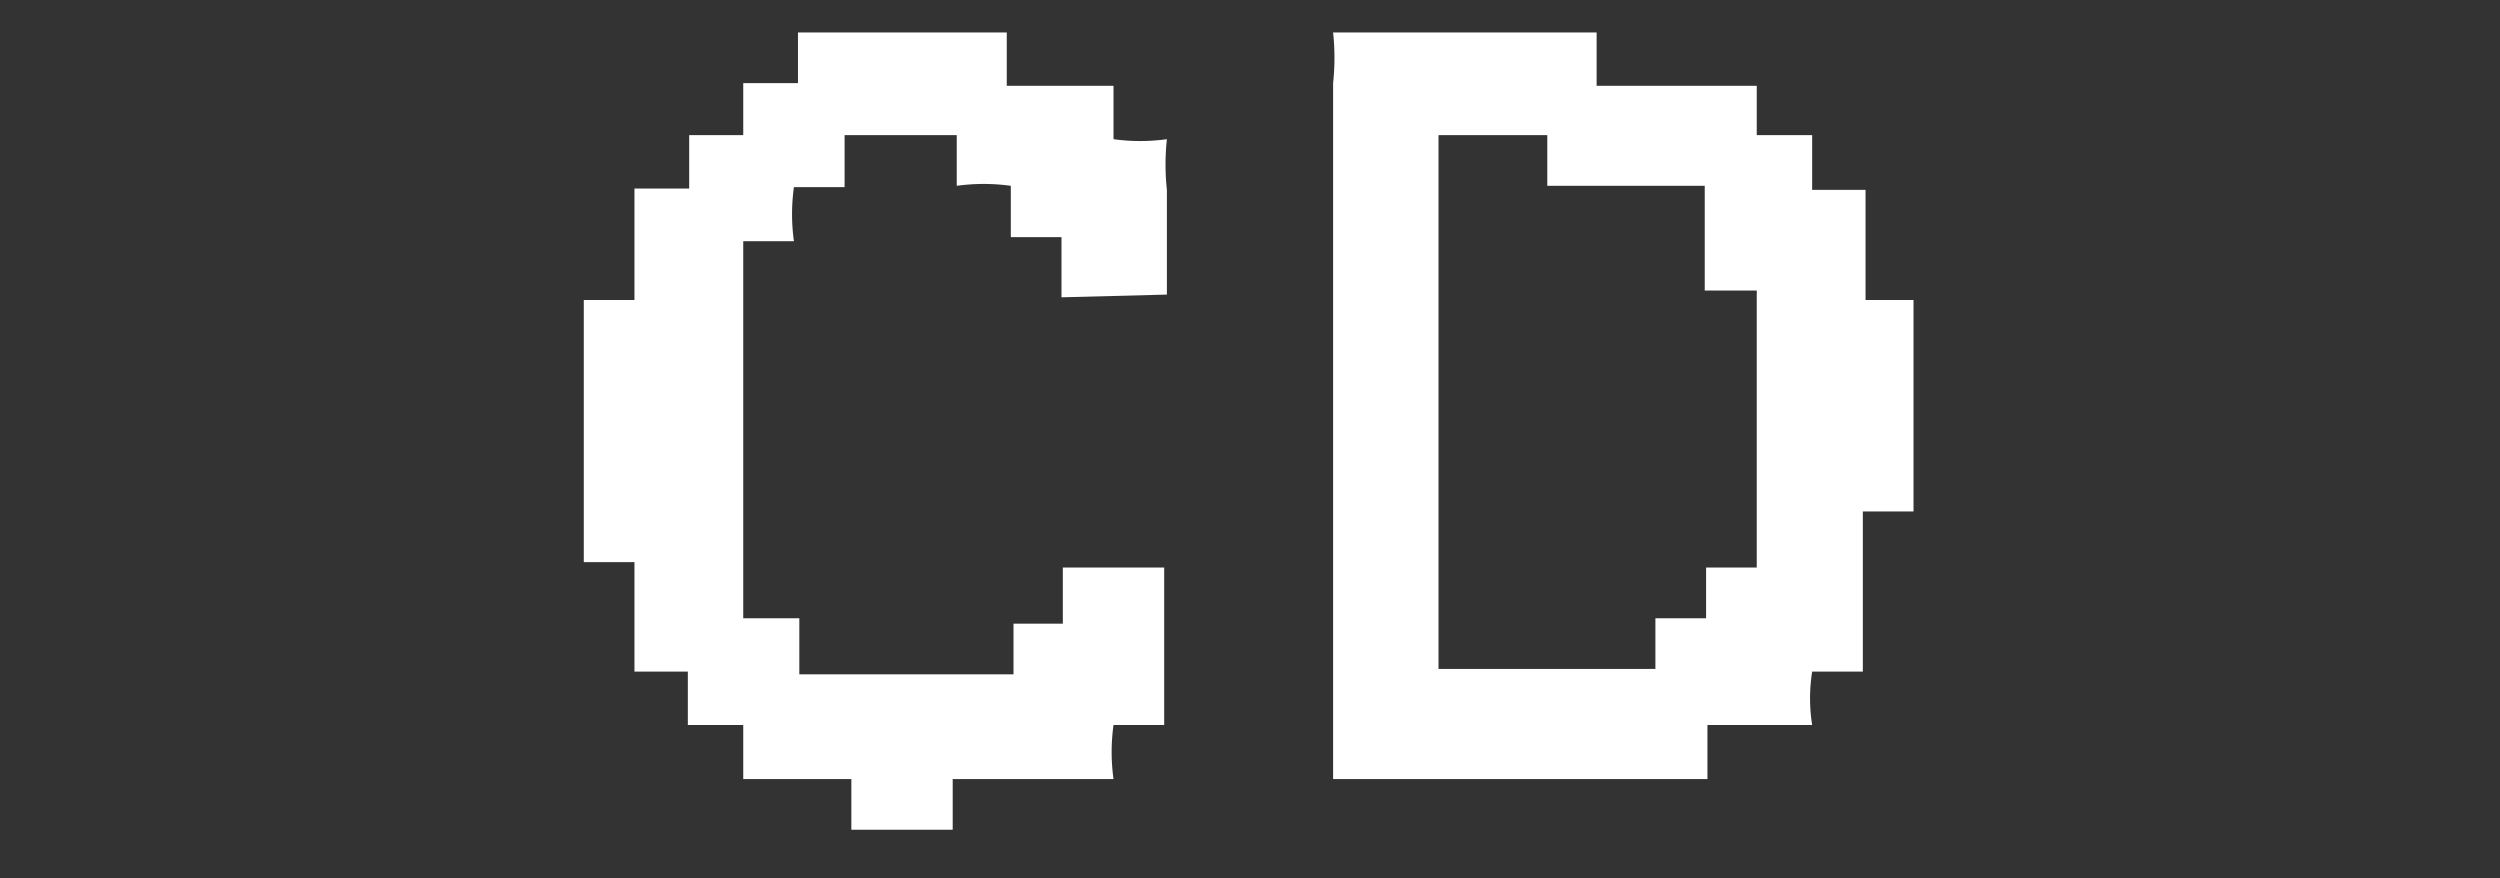 <svg xmlns="http://www.w3.org/2000/svg" viewBox="0 0 37 13"><rect x="0" y="0" width="37" height="13" fill="#333333" stroke="none"/><defs><style>.cls-1{fill:none;opacity:0.12;}.cls-2{fill:#fff;fill-rule:evenodd;}</style></defs><title>アートボード 58</title><g id="comon"><g id="見出し"><rect class="cls-1" width="37" height="13"/><path class="cls-2" d="M17.27,4.36l0-1.55a3.5,3.5,0,0,1,0-.75,2.86,2.86,0,0,1-.79,0V1.27l-1.58,0V.48H11.81v.75H11V2h-.8v.79H9.39V4.44H8.64V8.32h.75V9.94h.79v.79H11v.8H12.6v.75h1.5v-.75l2.38,0a2.92,2.92,0,0,1,0-.8h.75l0-2.33H15.73v.83H15v.75l0,0-3.17,0V9.15H11V3.57h.75a2.92,2.92,0,0,1,0-.8h.75V2h1.66v.75a2.92,2.92,0,0,1,.8,0v.76h.75V4.4Z"/><path class="cls-2" d="M27.61,4.44V2.81h-.79V2H26V1.27l-2.37,0V.48H19.73a3.54,3.54,0,0,1,0,.75v10.3h5.54v-.8l1.55,0a2.52,2.52,0,0,1,0-.79h.75c0-.79,0-1.58,0-2.37h.75V4.44ZM26,8.4h-.75v.75h0v0h-.75v.75l-3.21,0V2H22.9v.75l2.33,0c0,.52,0,1,0,1.55H26Z"/></g></g></svg>